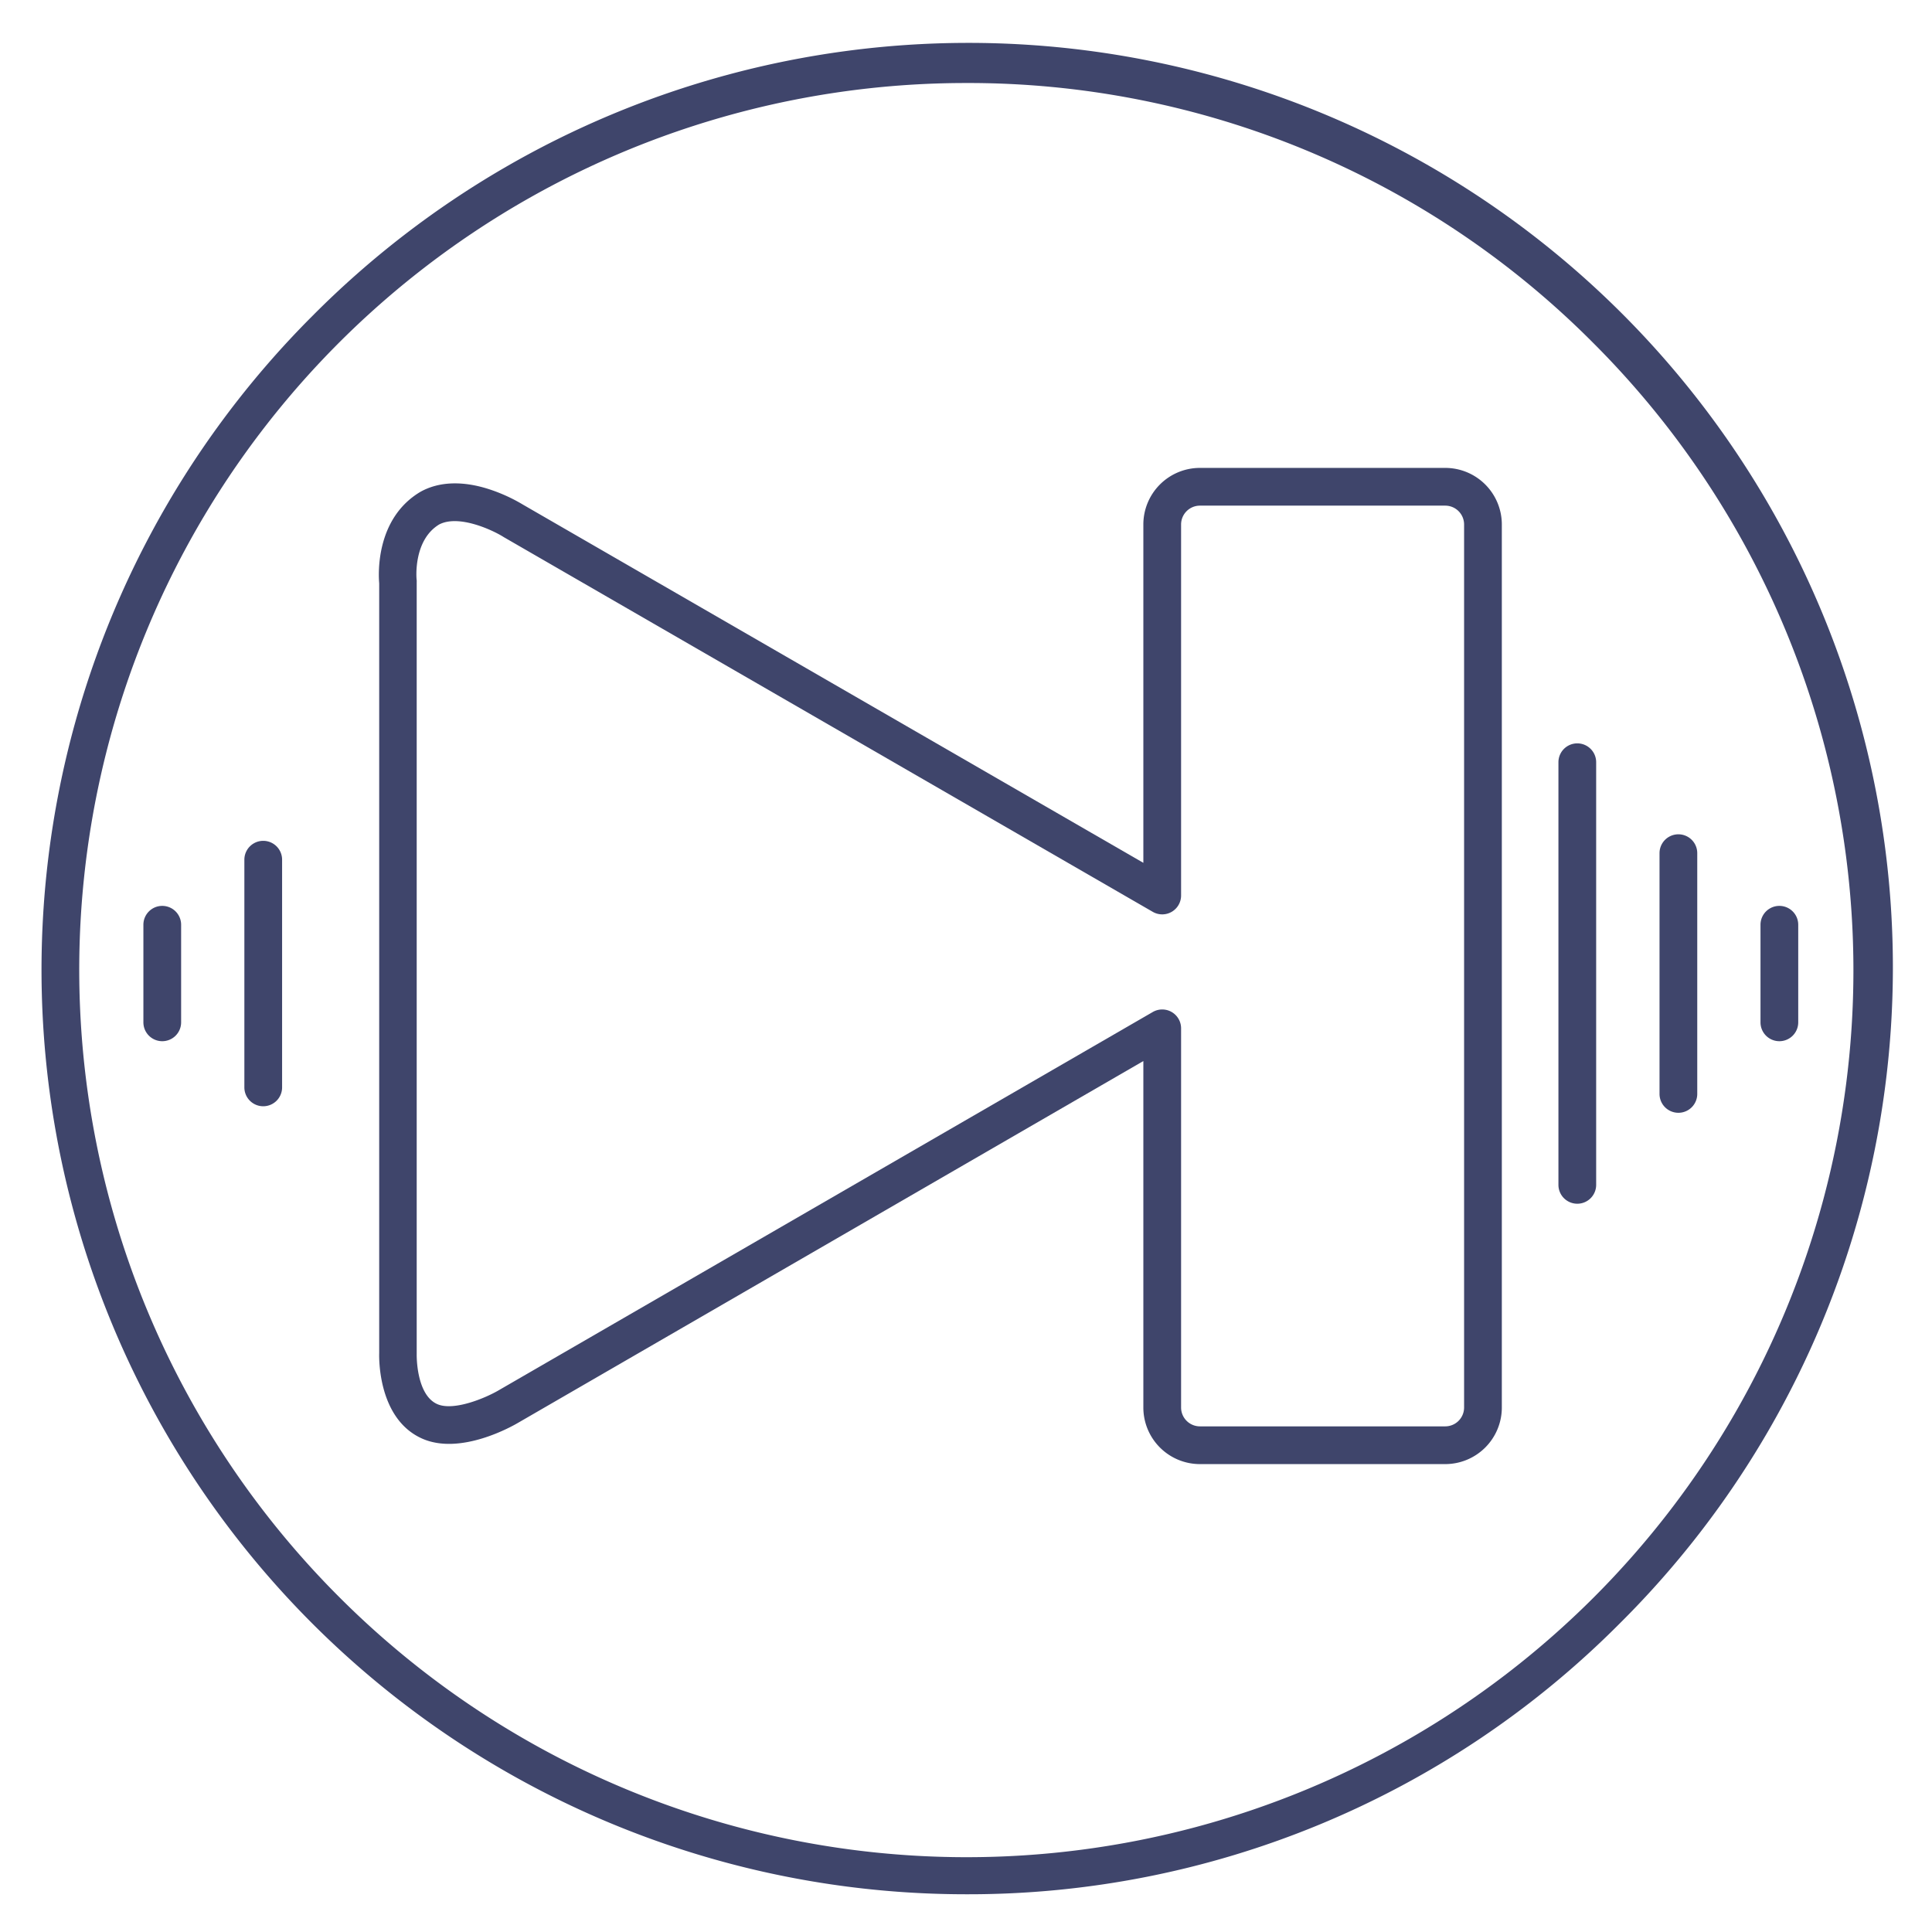 <?xml version="1.0" ?><svg viewBox="0 0 512 512" xmlns="http://www.w3.org/2000/svg"><defs><style>.cls-1{fill:#3f456b;}</style></defs><title/><g id="Lines"><path class="cls-1" d="M256,502A245,245,0,0,1,82.76,83.76,245,245,0,1,1,429.24,430.24,243.37,243.37,0,0,1,256,502Zm0-480A235,235,0,0,0,89.83,423.17,235,235,0,1,0,422.17,90.83,233.45,233.45,0,0,0,256,22Z"/><path class="cls-1" d="M383,388H318a15,15,0,0,1-15-15V281.19L137.4,377c-1.48.88-15.28,8.79-25.53,4.24-11.56-5.14-11.43-20.93-11.38-22.65v-204c-.22-2.49-.94-17.13,10.84-24.2l.14-.08c4.94-2.74,11.32-2.94,18.46-.56a44.1,44.1,0,0,1,8.69,4L303,228.66V139a15,15,0,0,1,15-15h65a15,15,0,0,1,15,15V373A15,15,0,0,1,383,388ZM308,267.52a5,5,0,0,1,5,5V373a5,5,0,0,0,5,5h65a5,5,0,0,0,5-5V139a5,5,0,0,0-5-5H318a5,5,0,0,0-5,5v98.32a5,5,0,0,1-7.5,4.33L133.55,142.37l-.18-.11c-2.76-1.74-11.79-6-17-3.26-7,4.25-6,14.66-5.94,14.76a5.63,5.63,0,0,1,0,.58V358.88c0,.09-.22,10.7,5.44,13.22,4.39,1.95,12.95-1.67,16.41-3.73L305.5,268.19A5,5,0,0,1,308,267.52Z"/></g><g id="Outline"><path class="cls-1" d="M43,275.93a5,5,0,0,1-5-5V245.07a5,5,0,0,1,10,0v25.86A5,5,0,0,1,43,275.93Z"/><path class="cls-1" d="M69.76,293.17a5,5,0,0,1-5-5V227.83a5,5,0,0,1,10,0v60.34A5,5,0,0,1,69.76,293.17Z"/><path class="cls-1" d="M418,319a5,5,0,0,1-5-5V202a5,5,0,0,1,10,0V314A5,5,0,0,1,418,319Z"/><path class="cls-1" d="M444.79,294.9a5,5,0,0,1-5-5V226.1a5,5,0,1,1,10,0v63.8A5,5,0,0,1,444.79,294.9Z"/><path class="cls-1" d="M471.55,275.93a5,5,0,0,1-5-5V245.07a5,5,0,0,1,10,0v25.86A5,5,0,0,1,471.55,275.93Z"/></g></svg>